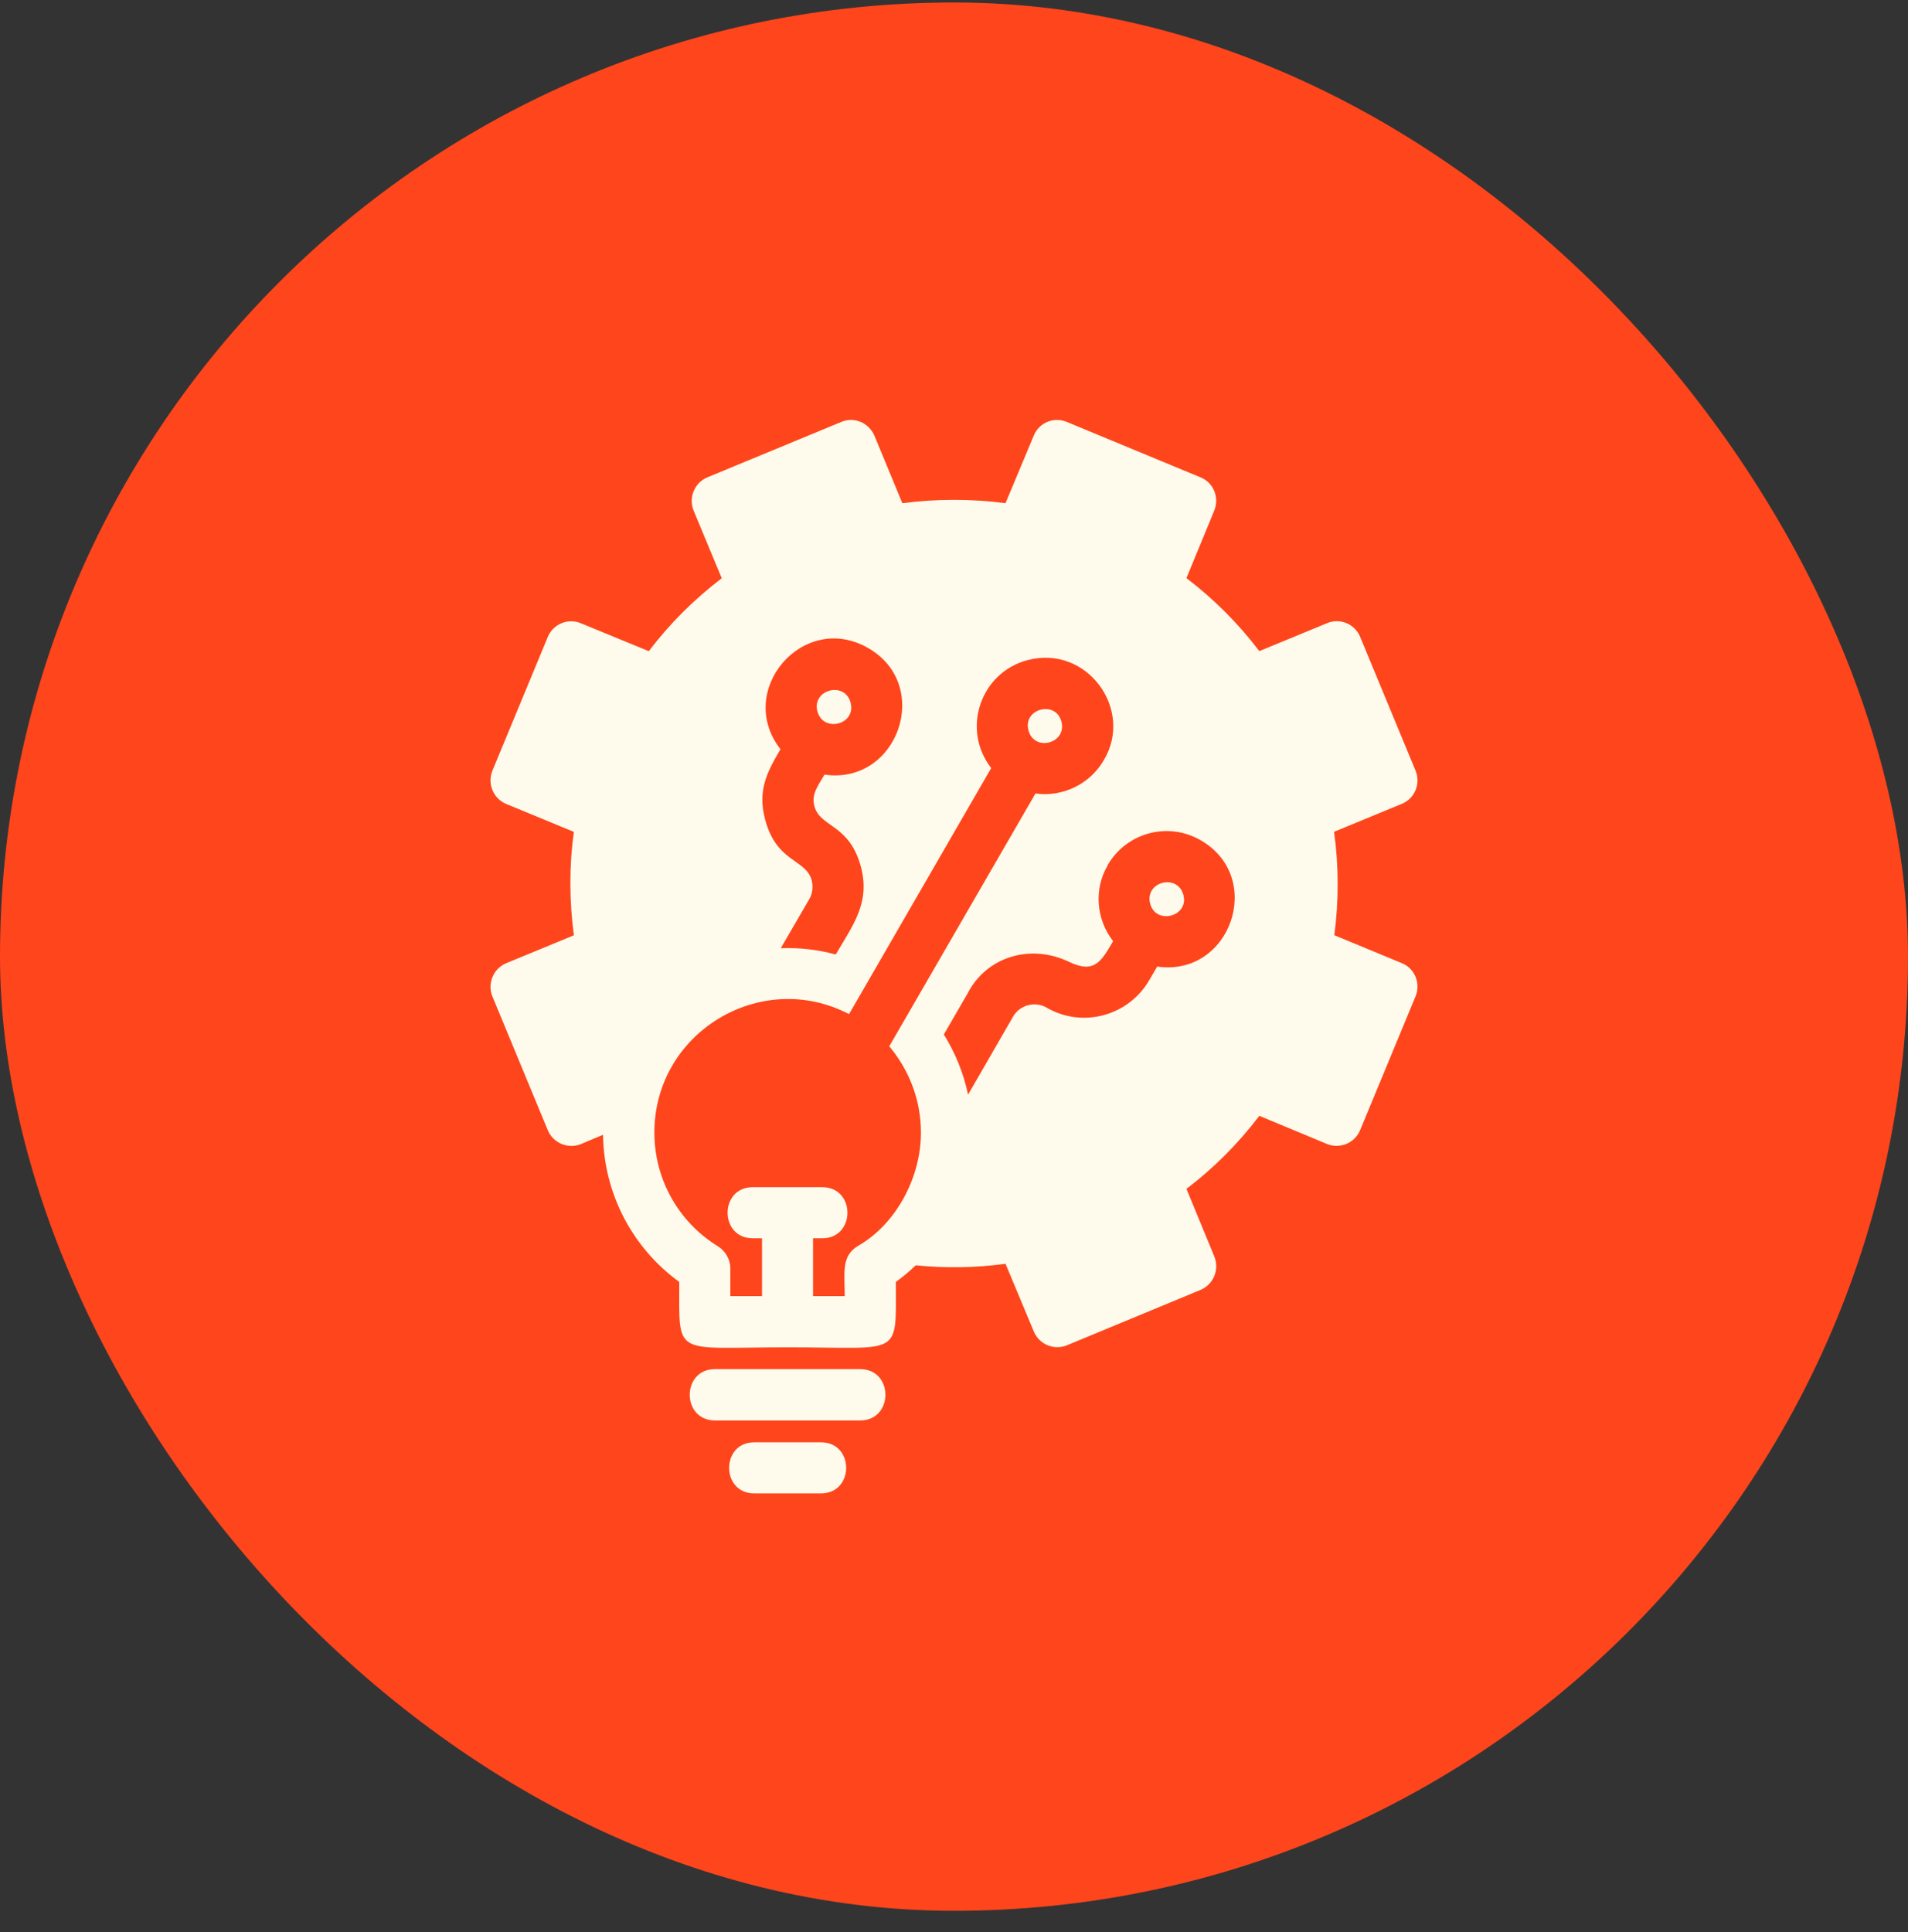 <svg width="80" height="81" viewBox="0 0 80 81" fill="none" xmlns="http://www.w3.org/2000/svg">
<rect x="0" y="0" width="80" height="81" fill="#333333" stroke="none"/>
<rect y="0.104" width="80" height="80" rx="40" fill="#FF451C"/>
<path d="M29.979 59.547C28.566 59.547 28.566 57.396 29.979 57.396H36.065C37.477 57.396 37.477 59.547 36.065 59.547H29.979ZM49.745 24.236C50.895 25.111 51.929 26.145 52.802 27.296L55.639 26.125C56.188 25.893 56.809 26.157 57.032 26.706L59.353 32.307C59.574 32.856 59.322 33.477 58.773 33.7L55.936 34.87C56.135 36.294 56.135 37.771 55.946 39.205L58.773 40.375C59.322 40.596 59.574 41.219 59.353 41.766L57.032 47.367C56.811 47.916 56.188 48.178 55.639 47.957L52.802 46.777C51.917 47.938 50.893 48.971 49.745 49.837L50.915 52.674C51.136 53.223 50.883 53.844 50.334 54.076L44.733 56.397C44.184 56.618 43.563 56.354 43.342 55.807L42.16 52.98C40.928 53.148 39.65 53.17 38.396 53.043C38.132 53.297 37.858 53.529 37.562 53.74C37.562 56.937 37.837 56.481 33.027 56.481C28.207 56.481 28.481 56.935 28.481 53.74C26.519 52.316 25.316 50.038 25.285 47.571L24.357 47.961C23.819 48.182 23.186 47.918 22.965 47.371L20.645 41.77C20.424 41.233 20.688 40.6 21.225 40.379L24.062 39.209C23.872 37.785 23.86 36.308 24.062 34.874L21.225 33.703C20.688 33.483 20.424 32.859 20.645 32.31L22.965 26.709C23.186 26.16 23.819 25.899 24.357 26.129L27.205 27.299C28.08 26.139 29.114 25.117 30.262 24.24L29.081 21.403C28.86 20.854 29.123 20.233 29.661 20.01L35.272 17.689C35.809 17.457 36.432 17.72 36.665 18.269L37.835 21.096C39.259 20.907 40.736 20.907 42.159 21.096L43.341 18.269C43.561 17.72 44.185 17.457 44.732 17.689L50.333 20.01C50.882 20.231 51.134 20.854 50.913 21.403L49.745 24.236ZM40.59 45.889L42.477 42.618C42.76 42.122 43.405 41.964 43.88 42.239C45.376 43.114 47.318 42.599 48.193 41.079L48.52 40.52C51.598 40.963 53.054 36.786 50.344 35.225C48.982 34.434 47.232 34.899 46.441 36.269H46.45C45.849 37.271 45.966 38.558 46.671 39.453C46.187 40.287 45.892 40.834 44.837 40.328C43.17 39.527 41.346 40.139 40.576 41.636L39.574 43.366C40.052 44.138 40.4 44.982 40.59 45.889ZM43.416 33.264C44.546 33.422 45.694 32.885 46.285 31.861C47.55 29.742 45.577 27.01 43.078 27.675C41.096 28.202 40.304 30.585 41.56 32.199L35.6 42.513C31.909 40.592 27.437 43.273 27.437 47.481C27.437 49.443 28.461 51.246 30.106 52.248C30.432 52.459 30.622 52.807 30.622 53.166V54.336H31.95V51.91H31.559C30.157 51.91 30.157 49.769 31.559 49.769H34.48C35.883 49.769 35.883 51.91 34.48 51.91H34.09V54.336H35.418C35.418 53.356 35.26 52.639 35.998 52.217C37.569 51.31 38.614 49.368 38.614 47.481C38.614 46.1 38.108 44.843 37.286 43.863L43.416 33.264ZM35.043 40.014C35.76 38.779 36.498 37.851 36.098 36.343C35.614 34.528 34.391 34.698 34.148 33.801C34.011 33.286 34.295 32.948 34.57 32.473C37.649 32.916 39.117 28.73 36.405 27.169C33.683 25.598 30.806 28.951 32.724 31.408C32.165 32.368 31.753 33.116 32.081 34.36C32.566 36.175 33.791 36.005 34.033 36.902C34.096 37.156 34.076 37.439 33.937 37.684L32.736 39.751C33.523 39.719 34.303 39.813 35.043 40.014ZM35.664 29.456C35.422 28.538 34.029 28.907 34.273 29.826C34.525 30.734 35.907 30.375 35.664 29.456ZM44.503 30.248C44.261 29.341 42.879 29.71 43.122 30.617C43.364 31.535 44.745 31.166 44.503 30.248ZM49.618 37.515C49.364 36.597 47.983 36.966 48.225 37.885C48.469 38.791 49.86 38.422 49.618 37.515ZM31.624 62.605C30.221 62.605 30.221 60.463 31.624 60.463H34.42C35.832 60.463 35.832 62.605 34.42 62.605H31.624Z" fill="#FFFBEC"/>
</svg>
